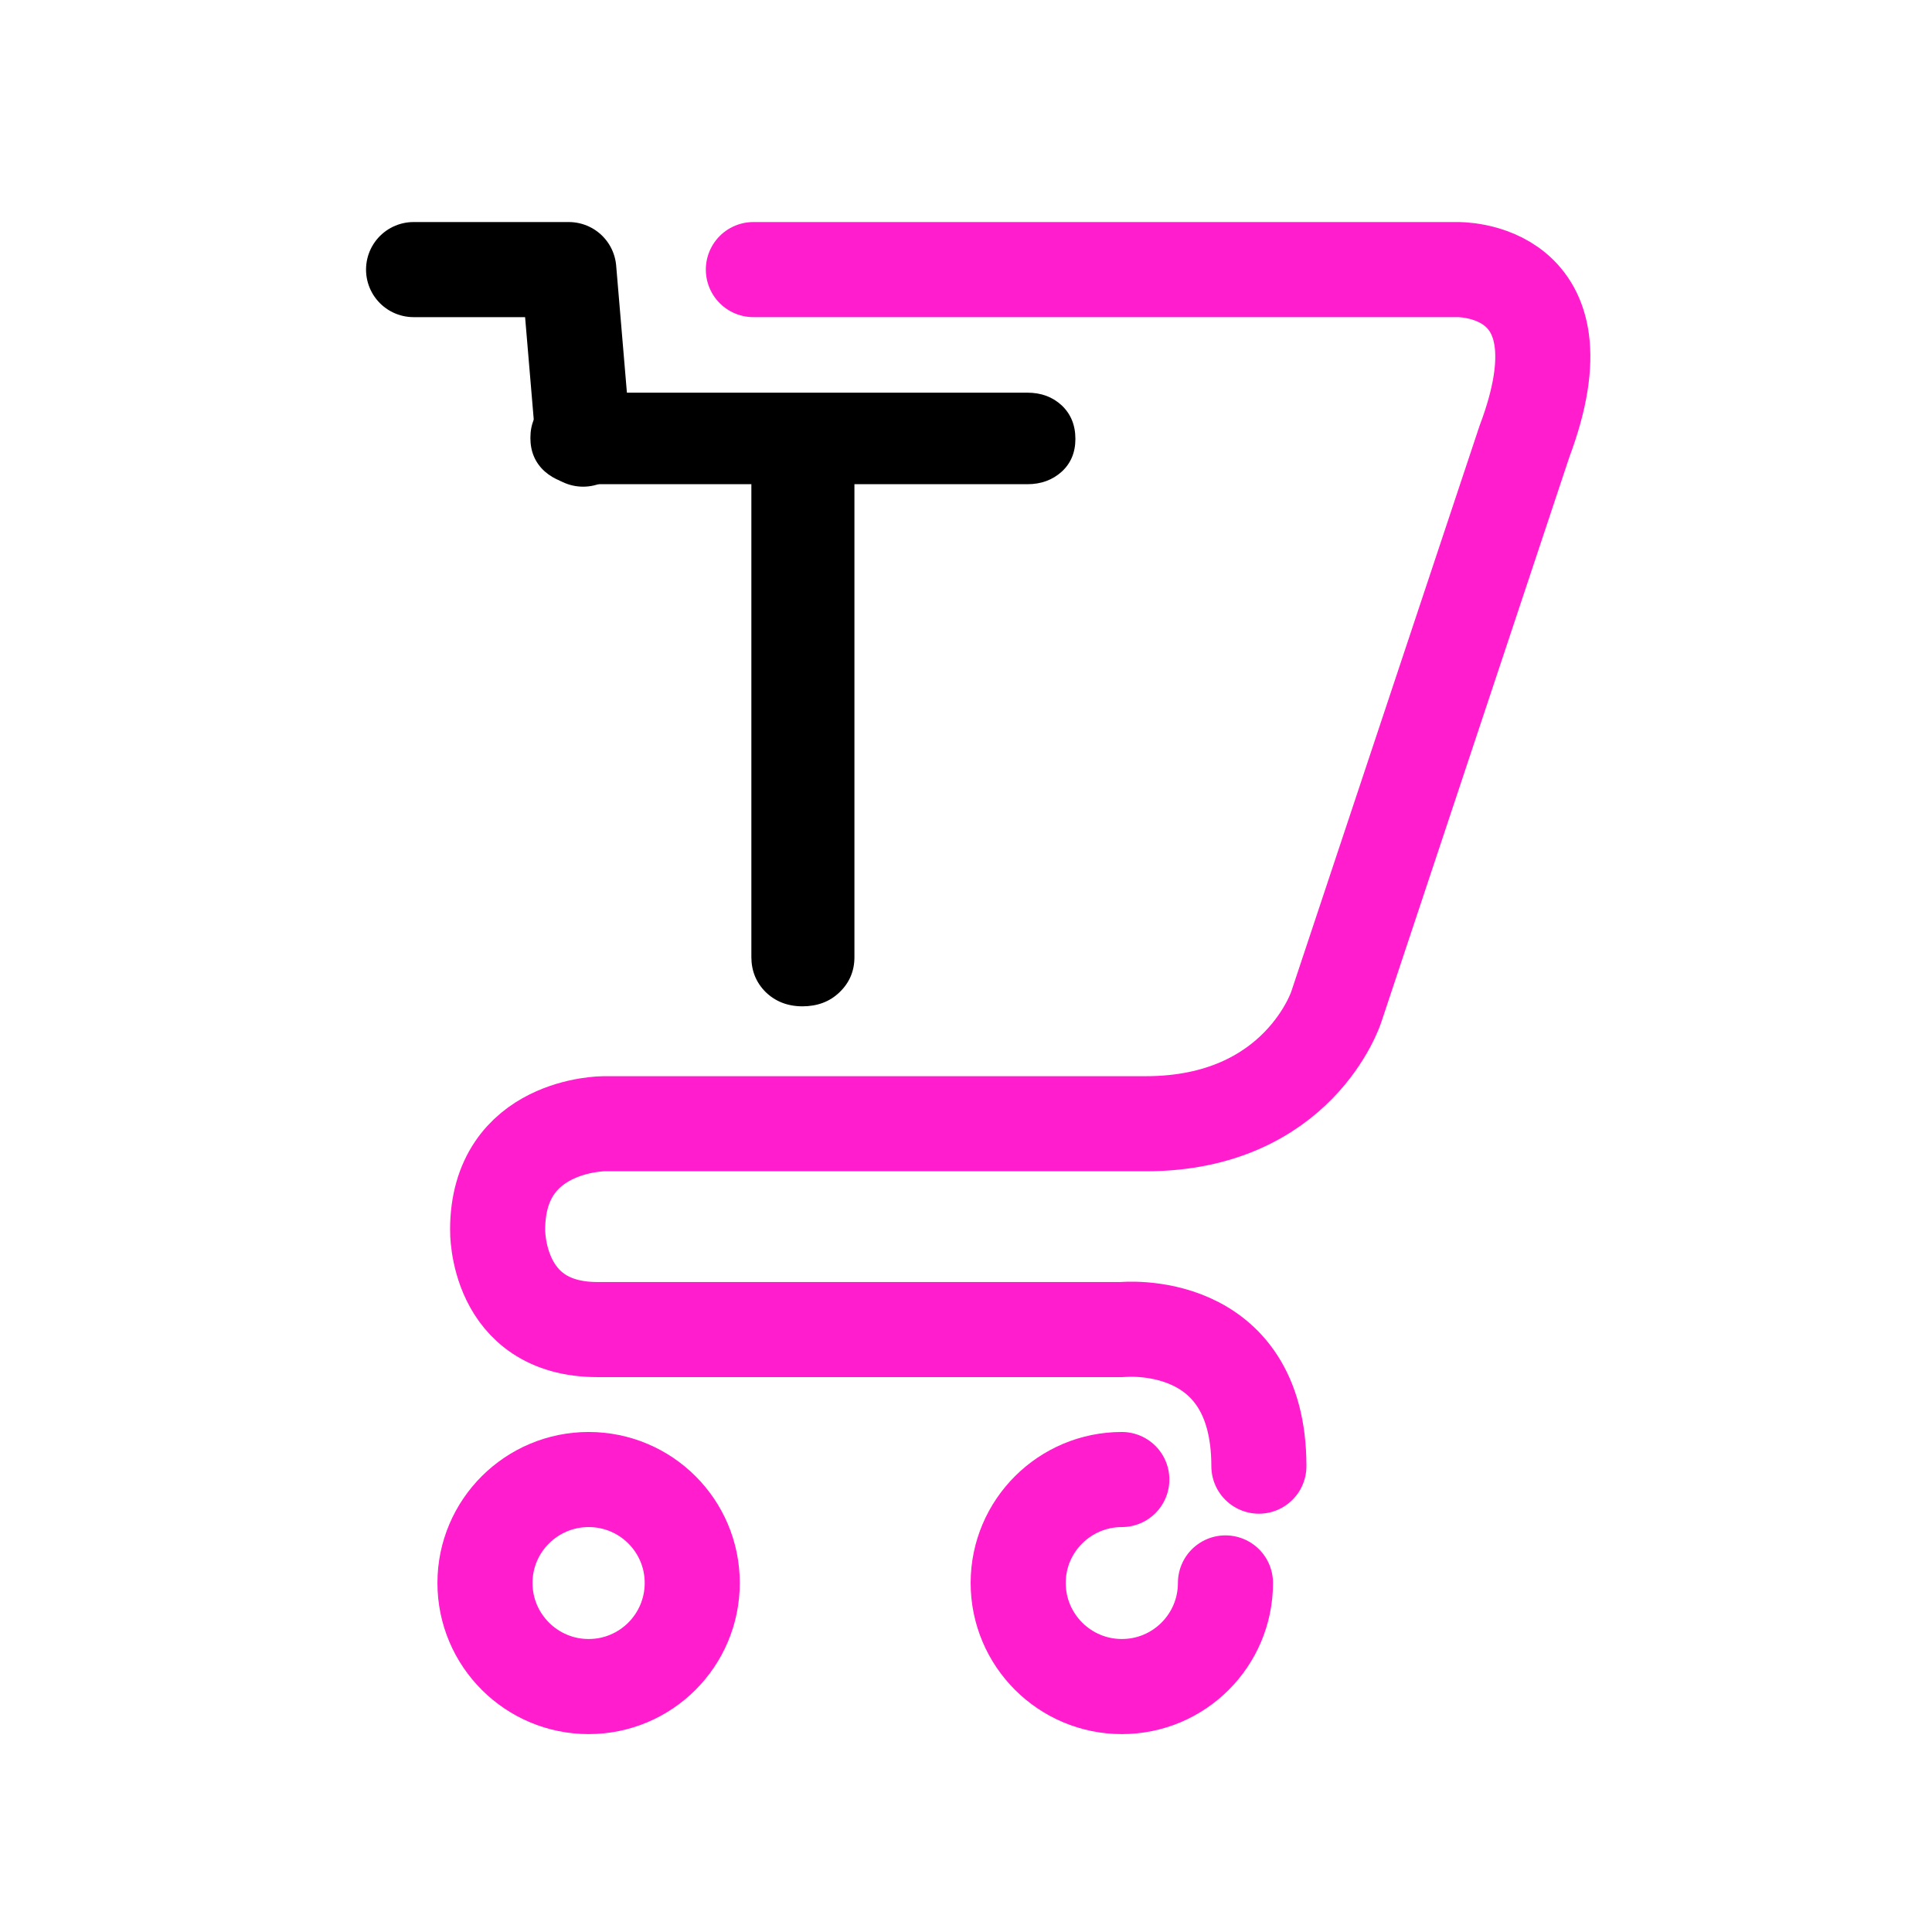 <?xml version="1.0" encoding="UTF-8"?>
<svg xmlns="http://www.w3.org/2000/svg" xmlns:xlink="http://www.w3.org/1999/xlink" width="32px" height="32px" viewBox="0 0 32 32" version="1.1">
<g id="surface1">
<path style=" stroke:none;fill-rule:nonzero;fill:rgb(0%,0%,0%);fill-opacity:1;" d="M 9.602 8.02 C 9.371 8.02 9.18 7.945 9.023 7.809 C 8.863 7.664 8.785 7.48 8.785 7.254 C 8.785 7.023 8.863 6.844 9.023 6.707 C 9.18 6.57 9.371 6.504 9.602 6.504 L 17.016 6.504 C 17.246 6.504 17.434 6.574 17.586 6.715 C 17.734 6.855 17.812 7.039 17.812 7.27 C 17.812 7.496 17.734 7.676 17.586 7.812 C 17.434 7.949 17.246 8.02 17.016 8.02 Z M 13.293 16.668 C 13.043 16.668 12.84 16.586 12.68 16.43 C 12.523 16.273 12.445 16.078 12.445 15.852 L 12.445 7.262 L 14.152 7.289 L 14.152 15.855 C 14.152 16.082 14.07 16.277 13.906 16.434 C 13.746 16.59 13.539 16.668 13.289 16.668 Z M 13.293 16.668 "/>
<path style="fill:none;stroke-width:52.5;stroke-linecap:round;stroke-linejoin:round;stroke:rgb(0%,0%,0%);stroke-opacity:1;stroke-miterlimit:4;" d="M 321.943 242.446 L 314.033 148.843 L 228.34 148.843 " transform="matrix(0.03,0,0,0.03,0,0)"/>
<path style="fill:none;stroke-width:52.5;stroke-linecap:round;stroke-linejoin:round;stroke:rgb(100%,11.373%,80.784%);stroke-opacity:1;stroke-miterlimit:4;" d="M 415.942 148.843 L 804.463 148.843 C 804.463 148.843 878.159 146.865 841.641 243.765 L 737.754 555.952 C 737.754 555.952 717.056 620.42 632.549 620.42 L 333.413 620.42 C 333.413 620.42 274.746 620.42 274.746 678.955 C 274.746 678.955 273.56 734.062 329.854 734.062 L 619.629 734.062 C 619.629 734.062 695.039 726.284 695.039 809.473 " transform="matrix(0.03,0,0,0.03,0,0)"/>
<path style="fill:none;stroke-width:52.5;stroke-linecap:round;stroke-linejoin:round;stroke:rgb(100%,11.373%,80.784%);stroke-opacity:1;stroke-miterlimit:4;" d="M 676.582 873.94 C 676.582 905.581 651.006 931.157 619.365 931.157 C 587.856 931.157 562.148 905.581 562.148 873.94 C 562.148 842.432 587.856 816.855 619.365 816.855 " transform="matrix(0.03,0,0,0.03,0,0)"/>
<path style="fill:none;stroke-width:52.5;stroke-linecap:round;stroke-linejoin:round;stroke:rgb(100%,11.373%,80.784%);stroke-opacity:1;stroke-miterlimit:4;" d="M 382.192 873.94 C 382.192 905.581 356.616 931.157 324.976 931.157 C 293.467 931.157 267.759 905.581 267.759 873.94 C 267.759 842.432 293.467 816.855 324.976 816.855 C 356.616 816.855 382.192 842.432 382.192 873.94 Z M 382.192 873.94 " transform="matrix(0.03,0,0,0.03,0,0)"/>
</g>
</svg>
